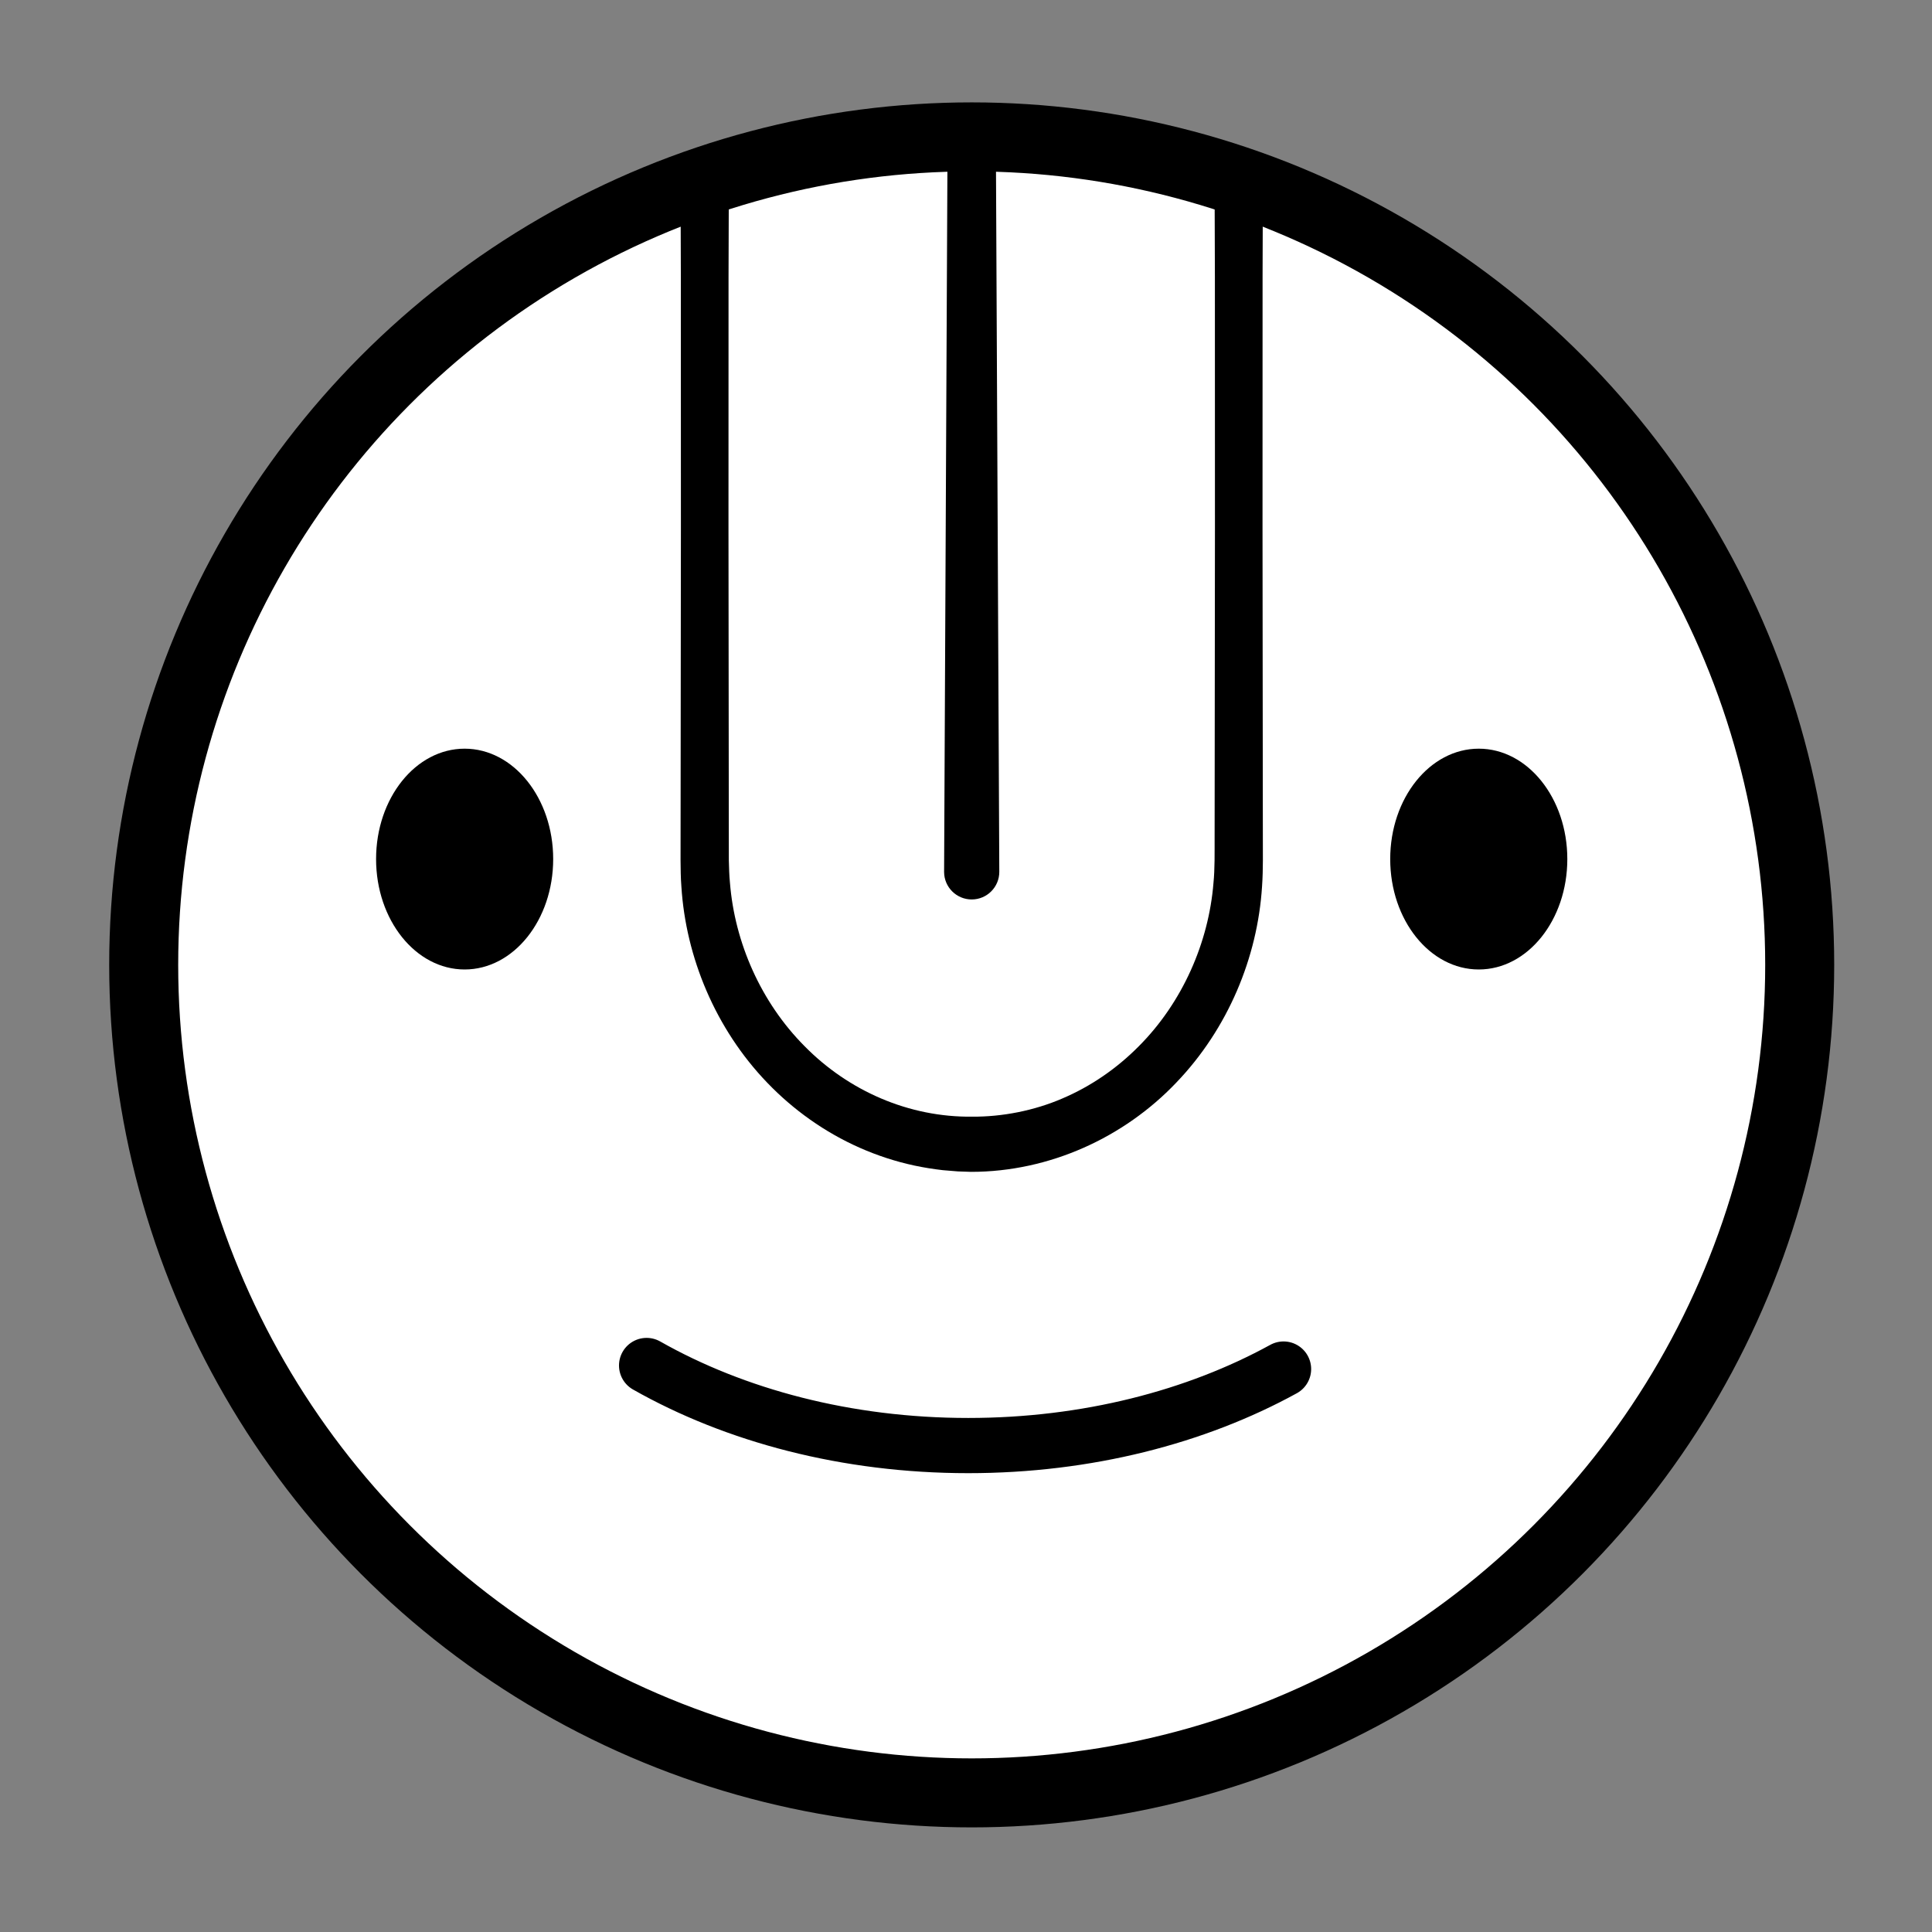 <?xml version="1.0" encoding="iso-8859-1"?>
<!-- Generator: Adobe Illustrator 19.2.0, SVG Export Plug-In . SVG Version: 6.00 Build 0)  -->
<!DOCTYPE svg PUBLIC "-//W3C//DTD SVG 1.1//EN" "http://www.w3.org/Graphics/SVG/1.1/DTD/svg11.dtd">
<svg version="1.1" xmlns="http://www.w3.org/2000/svg" xmlns:xlink="http://www.w3.org/1999/xlink" x="0px" y="0px"
	 viewBox="0 0 140 140" style="enable-background:new 0 0 140 140;" xml:space="preserve">
<rect x="0" y="0" width="140" height="140" fill="#808080" stroke="none"/>
<g id="musi">
	<g id="ona_6_">
		<circle style="fill:#FFFFFF;stroke:#000000;stroke-width:5;stroke-miterlimit:10;" cx="70.413" cy="69.919" r="60"/>
		<g>
			<path d="M91.513,13.088c0,0-0.008,2.52-0.022,6.93c-0.001,4.41-0.003,10.71-0.004,18.269c0.004,3.78,0.009,7.875,0.013,12.206
				c0.002,2.166,0.005,4.39,0.007,6.664c0.001,1.137,0.002,2.286,0.004,3.446c-0.008,1.157,0.034,2.307-0.058,3.63
				c-0.323,5.125-2.455,10.306-6.23,14.233c-3.752,3.937-9.144,6.453-14.863,6.451l-0.944-0.032l-1.086-0.089
				c-0.703-0.081-1.386-0.189-2.07-0.335c-1.363-0.293-2.693-0.728-3.961-1.289c-2.537-1.121-4.814-2.75-6.694-4.706
				c-3.775-3.92-5.908-9.124-6.229-14.217c-0.052-0.634-0.054-1.278-0.061-1.898c0.001-0.586,0.001-1.168,0.002-1.749
				c0.001-1.16,0.003-2.31,0.004-3.446c0.002-2.274,0.005-4.498,0.007-6.664c0.005-4.331,0.009-8.426,0.013-12.206
				c-0.002-7.56-0.003-13.859-0.004-18.269c-0.014-4.41-0.022-6.93-0.022-6.93h3.5c0,0-0.008,2.52-0.022,6.93
				c-0.001,4.41-0.003,10.71-0.004,18.269c0.004,3.78,0.009,7.875,0.013,12.206c0.002,2.166,0.005,4.39,0.007,6.664
				c0.001,1.137,0.002,2.286,0.004,3.446c0.001,0.58,0.001,1.163,0.002,1.749c0.016,0.55,0.026,1.084,0.081,1.626
				c0.347,4.324,2.24,8.656,5.419,11.846c3.168,3.216,7.536,5.155,12.153,5.095c2.143,0.015,4.466-0.433,6.51-1.316
				c2.07-0.879,3.957-2.183,5.536-3.779c3.179-3.183,5.074-7.539,5.418-11.83c0.105-1.032,0.08-2.229,0.084-3.391
				c0.001-1.16,0.003-2.31,0.004-3.446c0.002-2.274,0.005-4.498,0.007-6.664c0.005-4.331,0.009-8.426,0.013-12.206
				c-0.002-7.56-0.003-13.859-0.004-18.269c-0.014-4.41-0.022-6.93-0.022-6.93H91.513z"/>
		</g>
		<g>
			<path d="M68.413,63.169l0.25-53.083c0.005-0.966,0.792-1.746,1.758-1.742c0.961,0.005,1.737,0.783,1.742,1.742l0.25,53.083
				c0.005,1.105-0.886,2.004-1.991,2.009s-2.004-0.886-2.009-1.991V63.169z"/>
		</g>
		<ellipse cx="33.669" cy="62.252" rx="6.417" ry="8"/>
		<ellipse cx="107.157" cy="62.252" rx="6.417" ry="8"/>
		<path style="fill:none;stroke:#000000;stroke-width:4;stroke-linecap:round;stroke-linejoin:round;stroke-miterlimit:10;" d="
			M93.011,99.206c-6.335,3.479-14.255,5.545-22.848,5.545c-8.803,0-16.899-2.169-23.308-5.803"/>
	</g>
</g>
<g id="Layer_1">
</g>
</svg>

